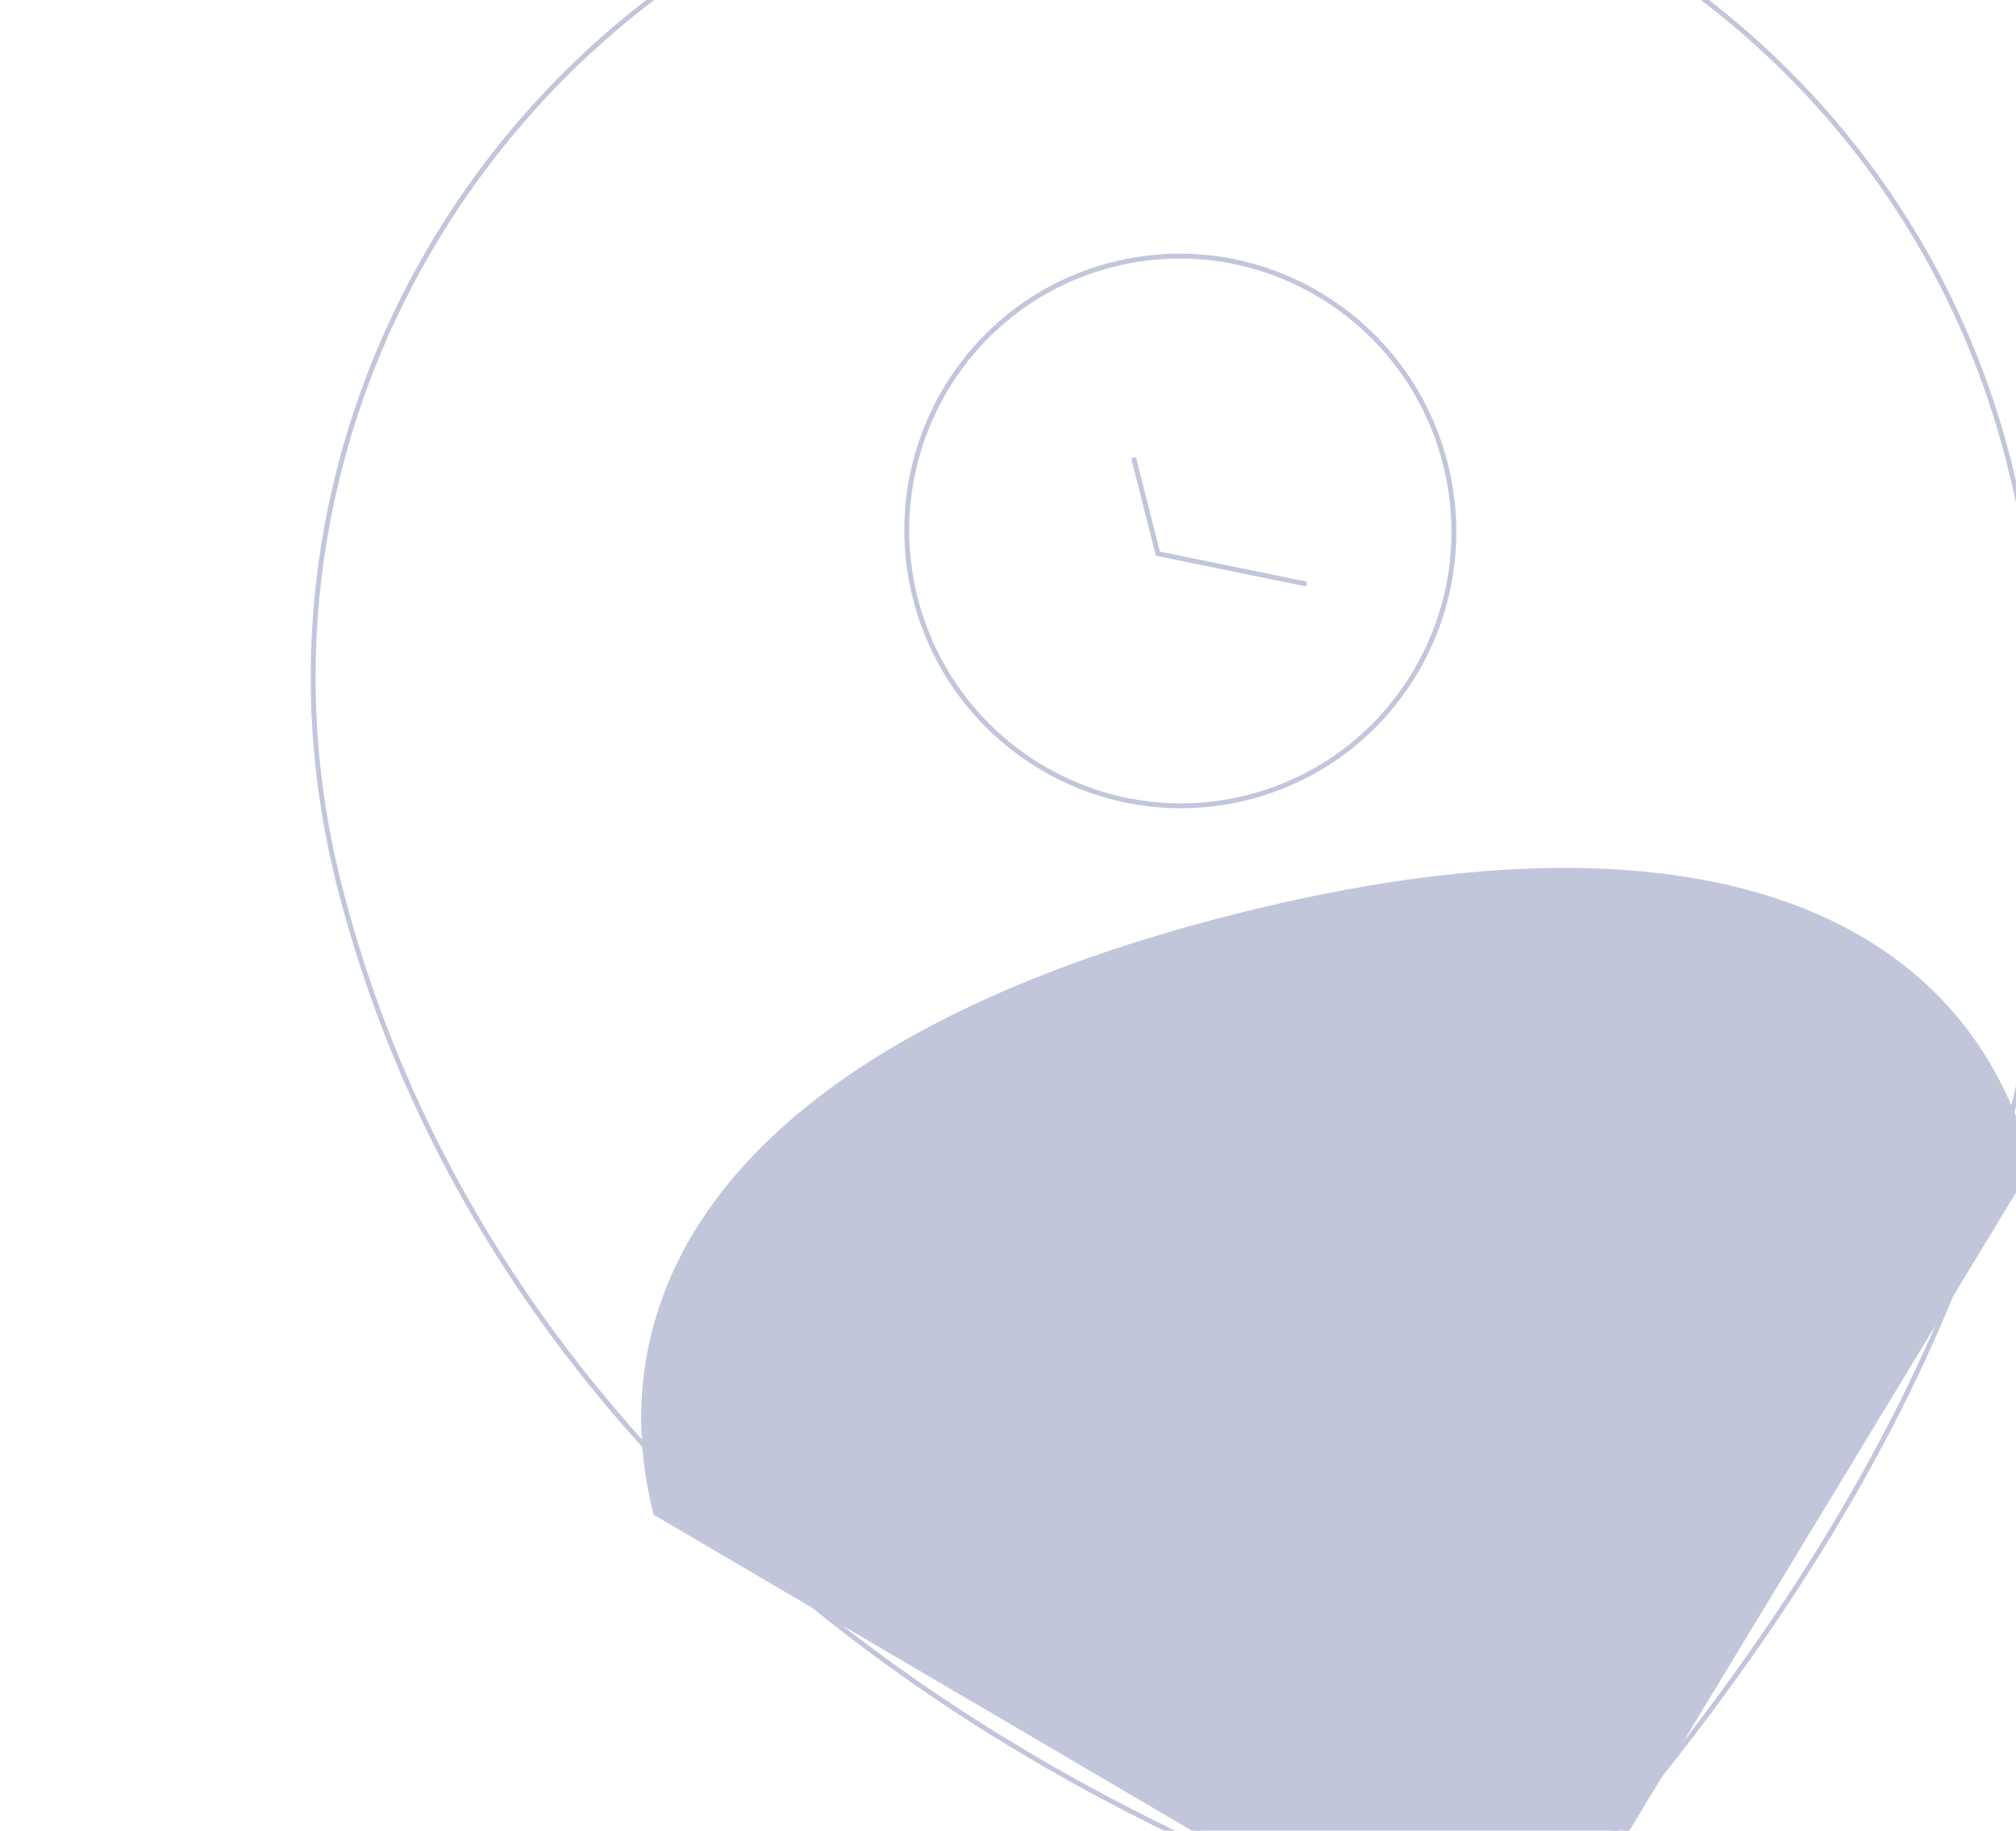<svg width="414" height="376" viewBox="0 0 414 376" fill="none" xmlns="http://www.w3.org/2000/svg">
<g clip-path="url(#clip0_3050_2647)">
<path d="M253.721 188.236C304.019 175.518 341.75 176.339 368.412 186.346C394.973 196.317 410.589 215.42 416.729 239.467L310.863 414.227L134.653 310.789C128.626 286.714 133.286 262.485 151.916 241.088C170.616 219.611 203.423 200.954 253.721 188.236Z" fill="#C1C6DB" stroke="#C1C6DB"/>
<path d="M256.227 163.792C286.289 156.19 304.463 125.522 296.819 95.291C289.175 65.061 258.609 46.717 228.547 54.318C198.484 61.919 180.311 92.588 187.955 122.818C195.598 153.048 226.165 171.393 256.227 163.792Z" stroke="#C1C6DB" strokeWidth="16" strokeMiterlimit="10"/>
<path d="M412.551 94.931C436.214 188.515 416.384 286.938 307.931 402.637C170.629 360.027 93.29 275.224 69.627 181.64C45.964 88.056 103.509 -7.244 198.235 -31.195C292.961 -55.147 388.888 1.346 412.551 94.931Z" stroke="#C1C6DB" strokeWidth="28" strokeMiterlimit="10"/>
<path d="M232.791 94.01L237.774 113.715L268.311 119.971" stroke="#C1C6DB" strokeWidth="10" strokeLinecap="round" strokeLinejoin="round"/>
</g>
<defs>
<clipPath id="clip0_3050_2647">
<rect width="408" height="499" fill="white" transform="translate(0 -3.983) rotate(-14.19)"/>
</clipPath>
</defs>
</svg>
